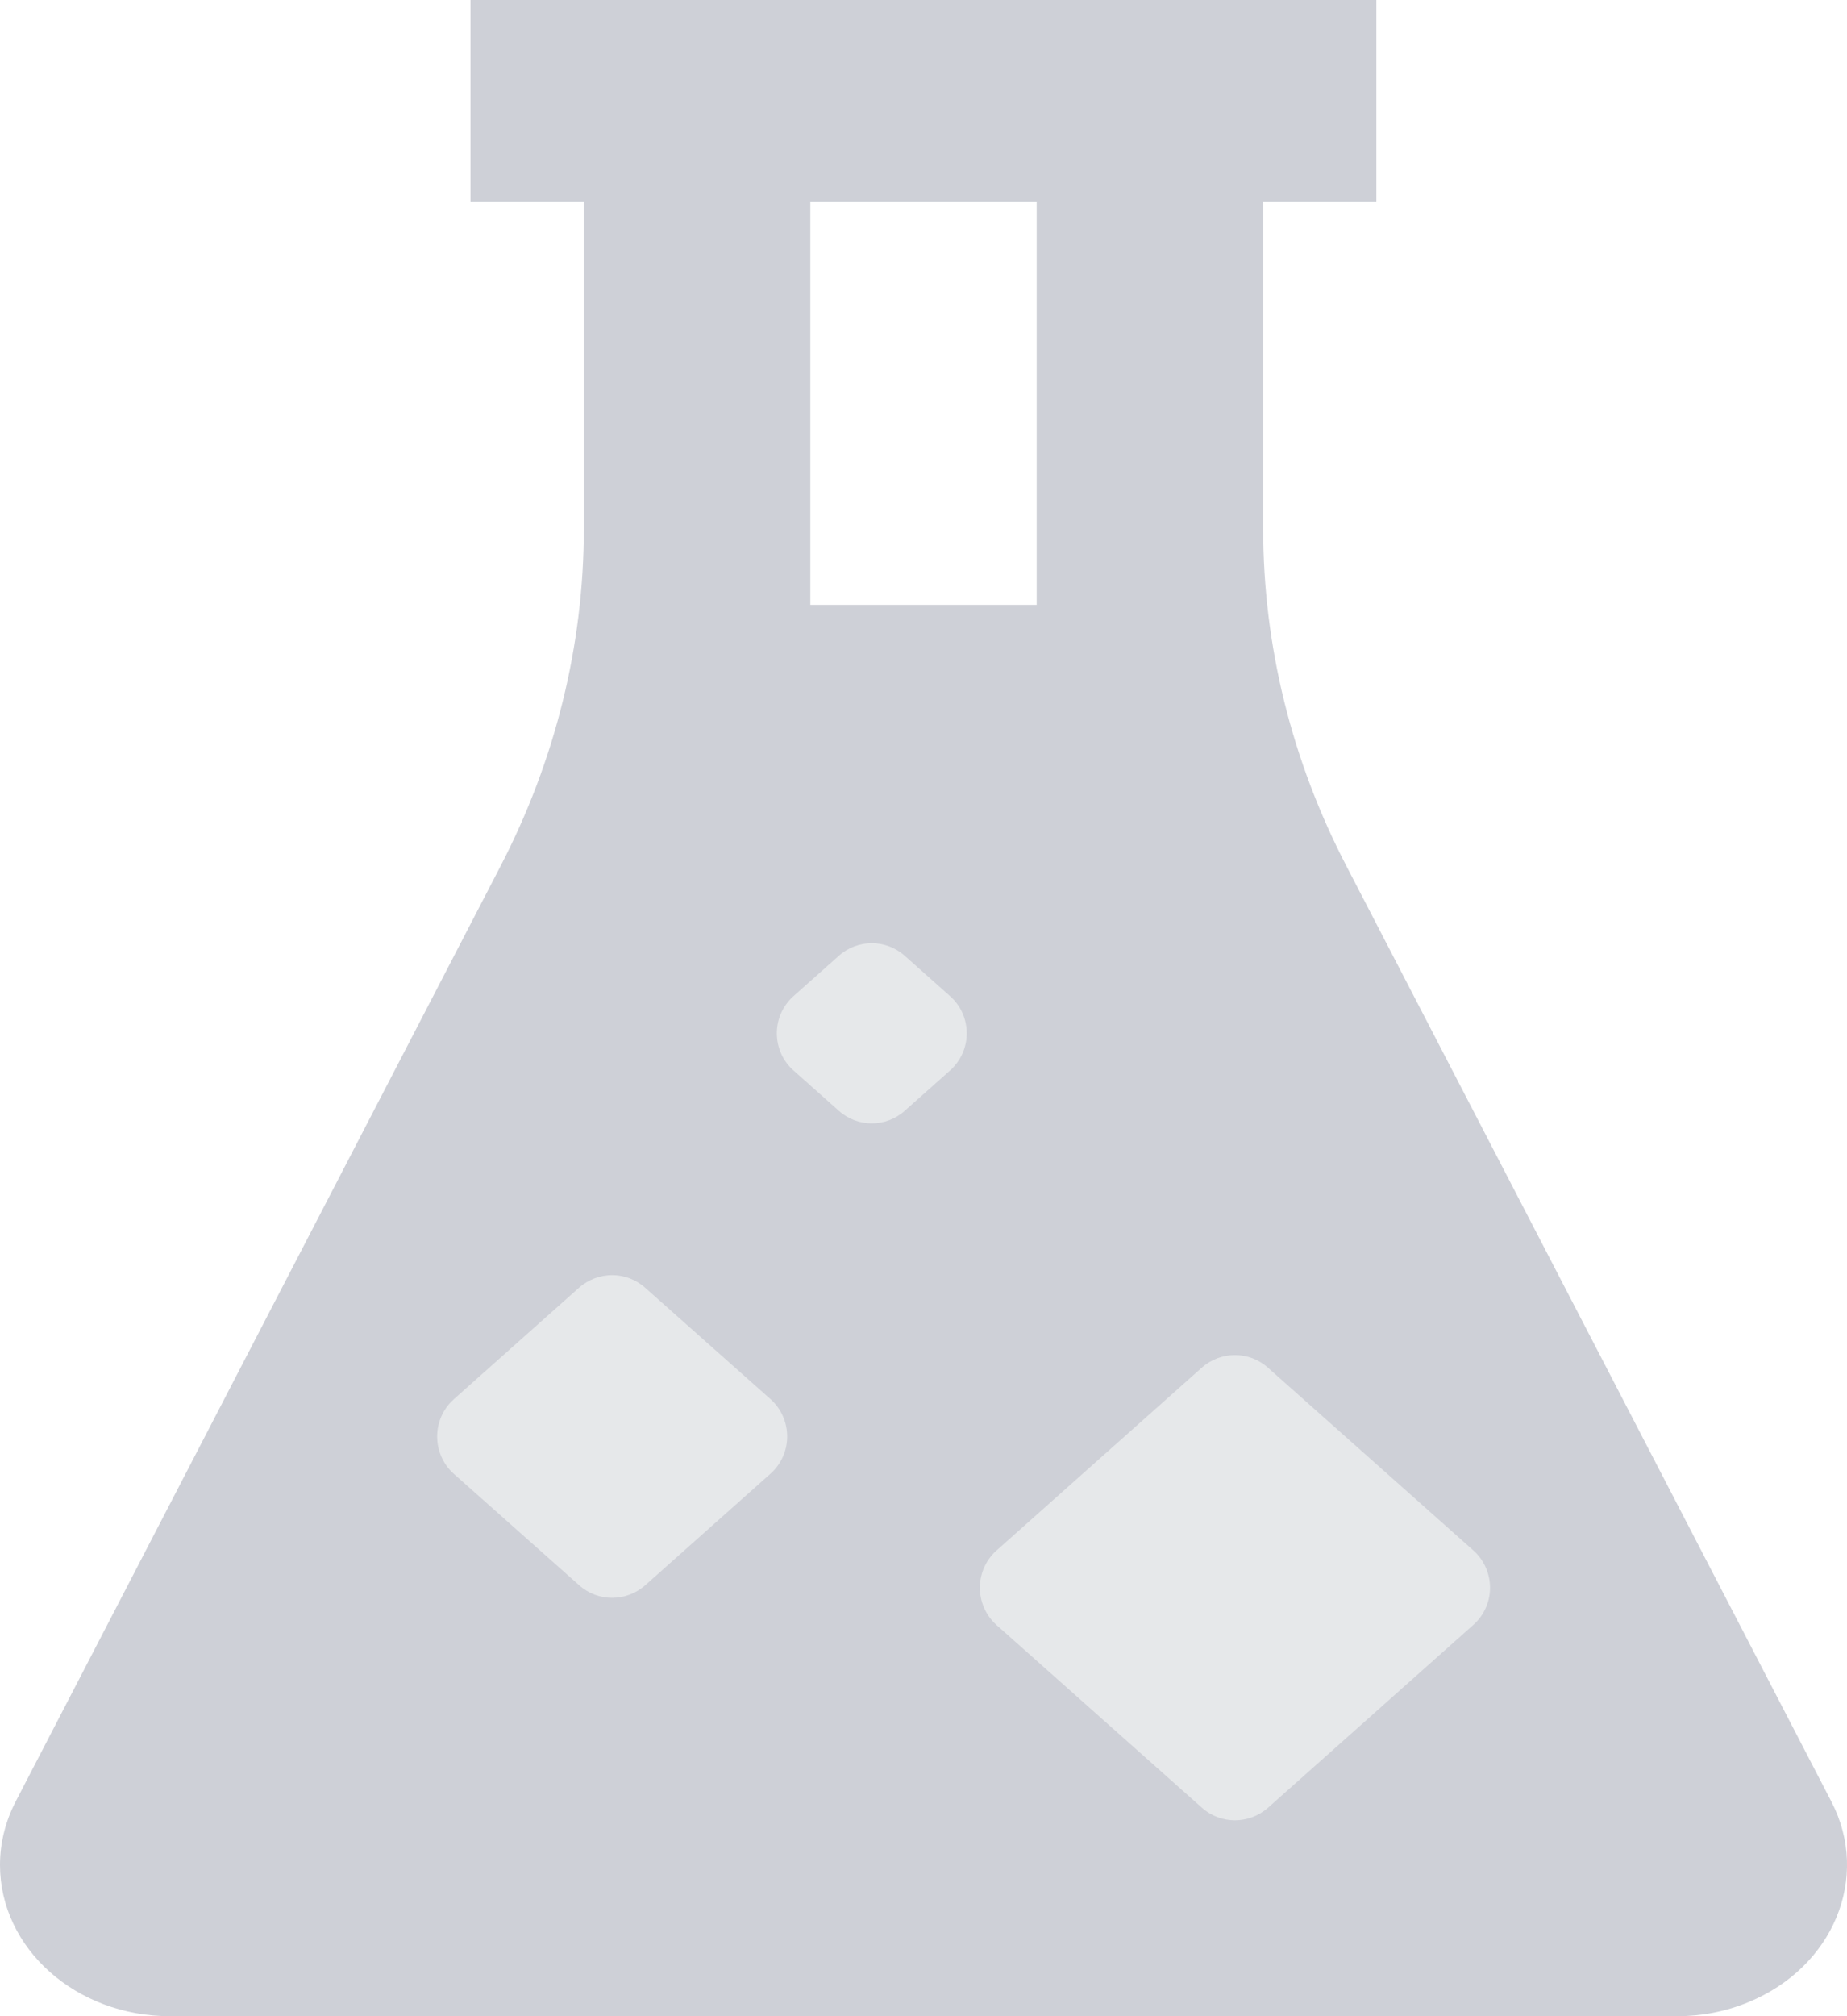 <?xml version="1.0" encoding="UTF-8"?>
<svg width="11px" height="12px" viewBox="0 0 11 12" version="1.1" xmlns="http://www.w3.org/2000/svg" xmlns:xlink="http://www.w3.org/1999/xlink">
    <title>编组 5</title>
    <g id="页面-1" stroke="none" stroke-width="1" fill="none" fill-rule="evenodd">
        <g id="画板" transform="translate(-1780, -1011)">
            <g id="编组-5" transform="translate(1780, 1011)">
                <path d="M8.197,0 L8.197,1.2 L7.523,1.2 L7.523,3.146 C7.523,3.84 7.692,4.527 8.02,5.157 L10.907,10.723 C11.141,11.174 10.919,11.709 10.412,11.917 C10.279,11.972 10.135,12 9.988,12 L1.012,12 C0.453,12 0,11.597 0,11.1 C0,10.97 0.032,10.841 0.093,10.723 L2.98,5.157 C3.307,4.527 3.477,3.84 3.477,3.146 L3.477,1.2 L2.802,1.2 L2.802,0 L8.197,0 Z M6.174,1.2 L4.826,1.2 L4.826,3.6 L6.174,3.6 L6.174,1.2 Z" id="形状" fill="#CED0D7" fill-rule="nonzero"></path>
                <path d="M5.006,5.685 L5.365,5.664 C5.528,5.654 5.669,5.779 5.678,5.943 C5.679,5.954 5.679,5.966 5.678,5.977 L5.657,6.336 C5.649,6.487 5.529,6.607 5.378,6.615 L5.019,6.636 C4.856,6.646 4.715,6.521 4.706,6.357 C4.705,6.346 4.705,6.334 4.706,6.323 L4.727,5.964 C4.735,5.813 4.855,5.693 5.006,5.685 Z" id="矩形" fill="#E6E8EA" transform="translate(5.192, 6.15) rotate(-315) translate(-5.192, -6.15) "></path>
                <path d="M3.159,7.785 L4.156,7.726 C4.319,7.717 4.46,7.842 4.469,8.006 C4.47,8.017 4.47,8.029 4.469,8.04 L4.411,9.036 C4.402,9.187 4.282,9.307 4.132,9.315 L3.136,9.374 C2.972,9.383 2.832,9.258 2.822,9.094 C2.822,9.083 2.822,9.071 2.822,9.06 L2.88,8.064 C2.889,7.913 3.009,7.793 3.159,7.785 Z" id="矩形备份" fill="#E6E8EA" transform="translate(3.646, 8.55) rotate(-315) translate(-3.646, -8.55) "></path>
                <path d="M6.568,8.385 L8.202,8.289 C8.366,8.28 8.506,8.405 8.515,8.568 C8.516,8.58 8.516,8.591 8.515,8.603 L8.42,10.236 C8.411,10.387 8.291,10.507 8.141,10.515 L6.508,10.611 C6.344,10.62 6.204,10.495 6.194,10.332 C6.193,10.32 6.193,10.309 6.194,10.297 L6.289,8.664 C6.298,8.513 6.418,8.393 6.568,8.385 Z" id="矩形备份-2" fill="#E6E8EA" transform="translate(7.355, 9.45) rotate(-315) translate(-7.355, -9.45) "></path>
            </g>
        </g>
    </g>
</svg>
